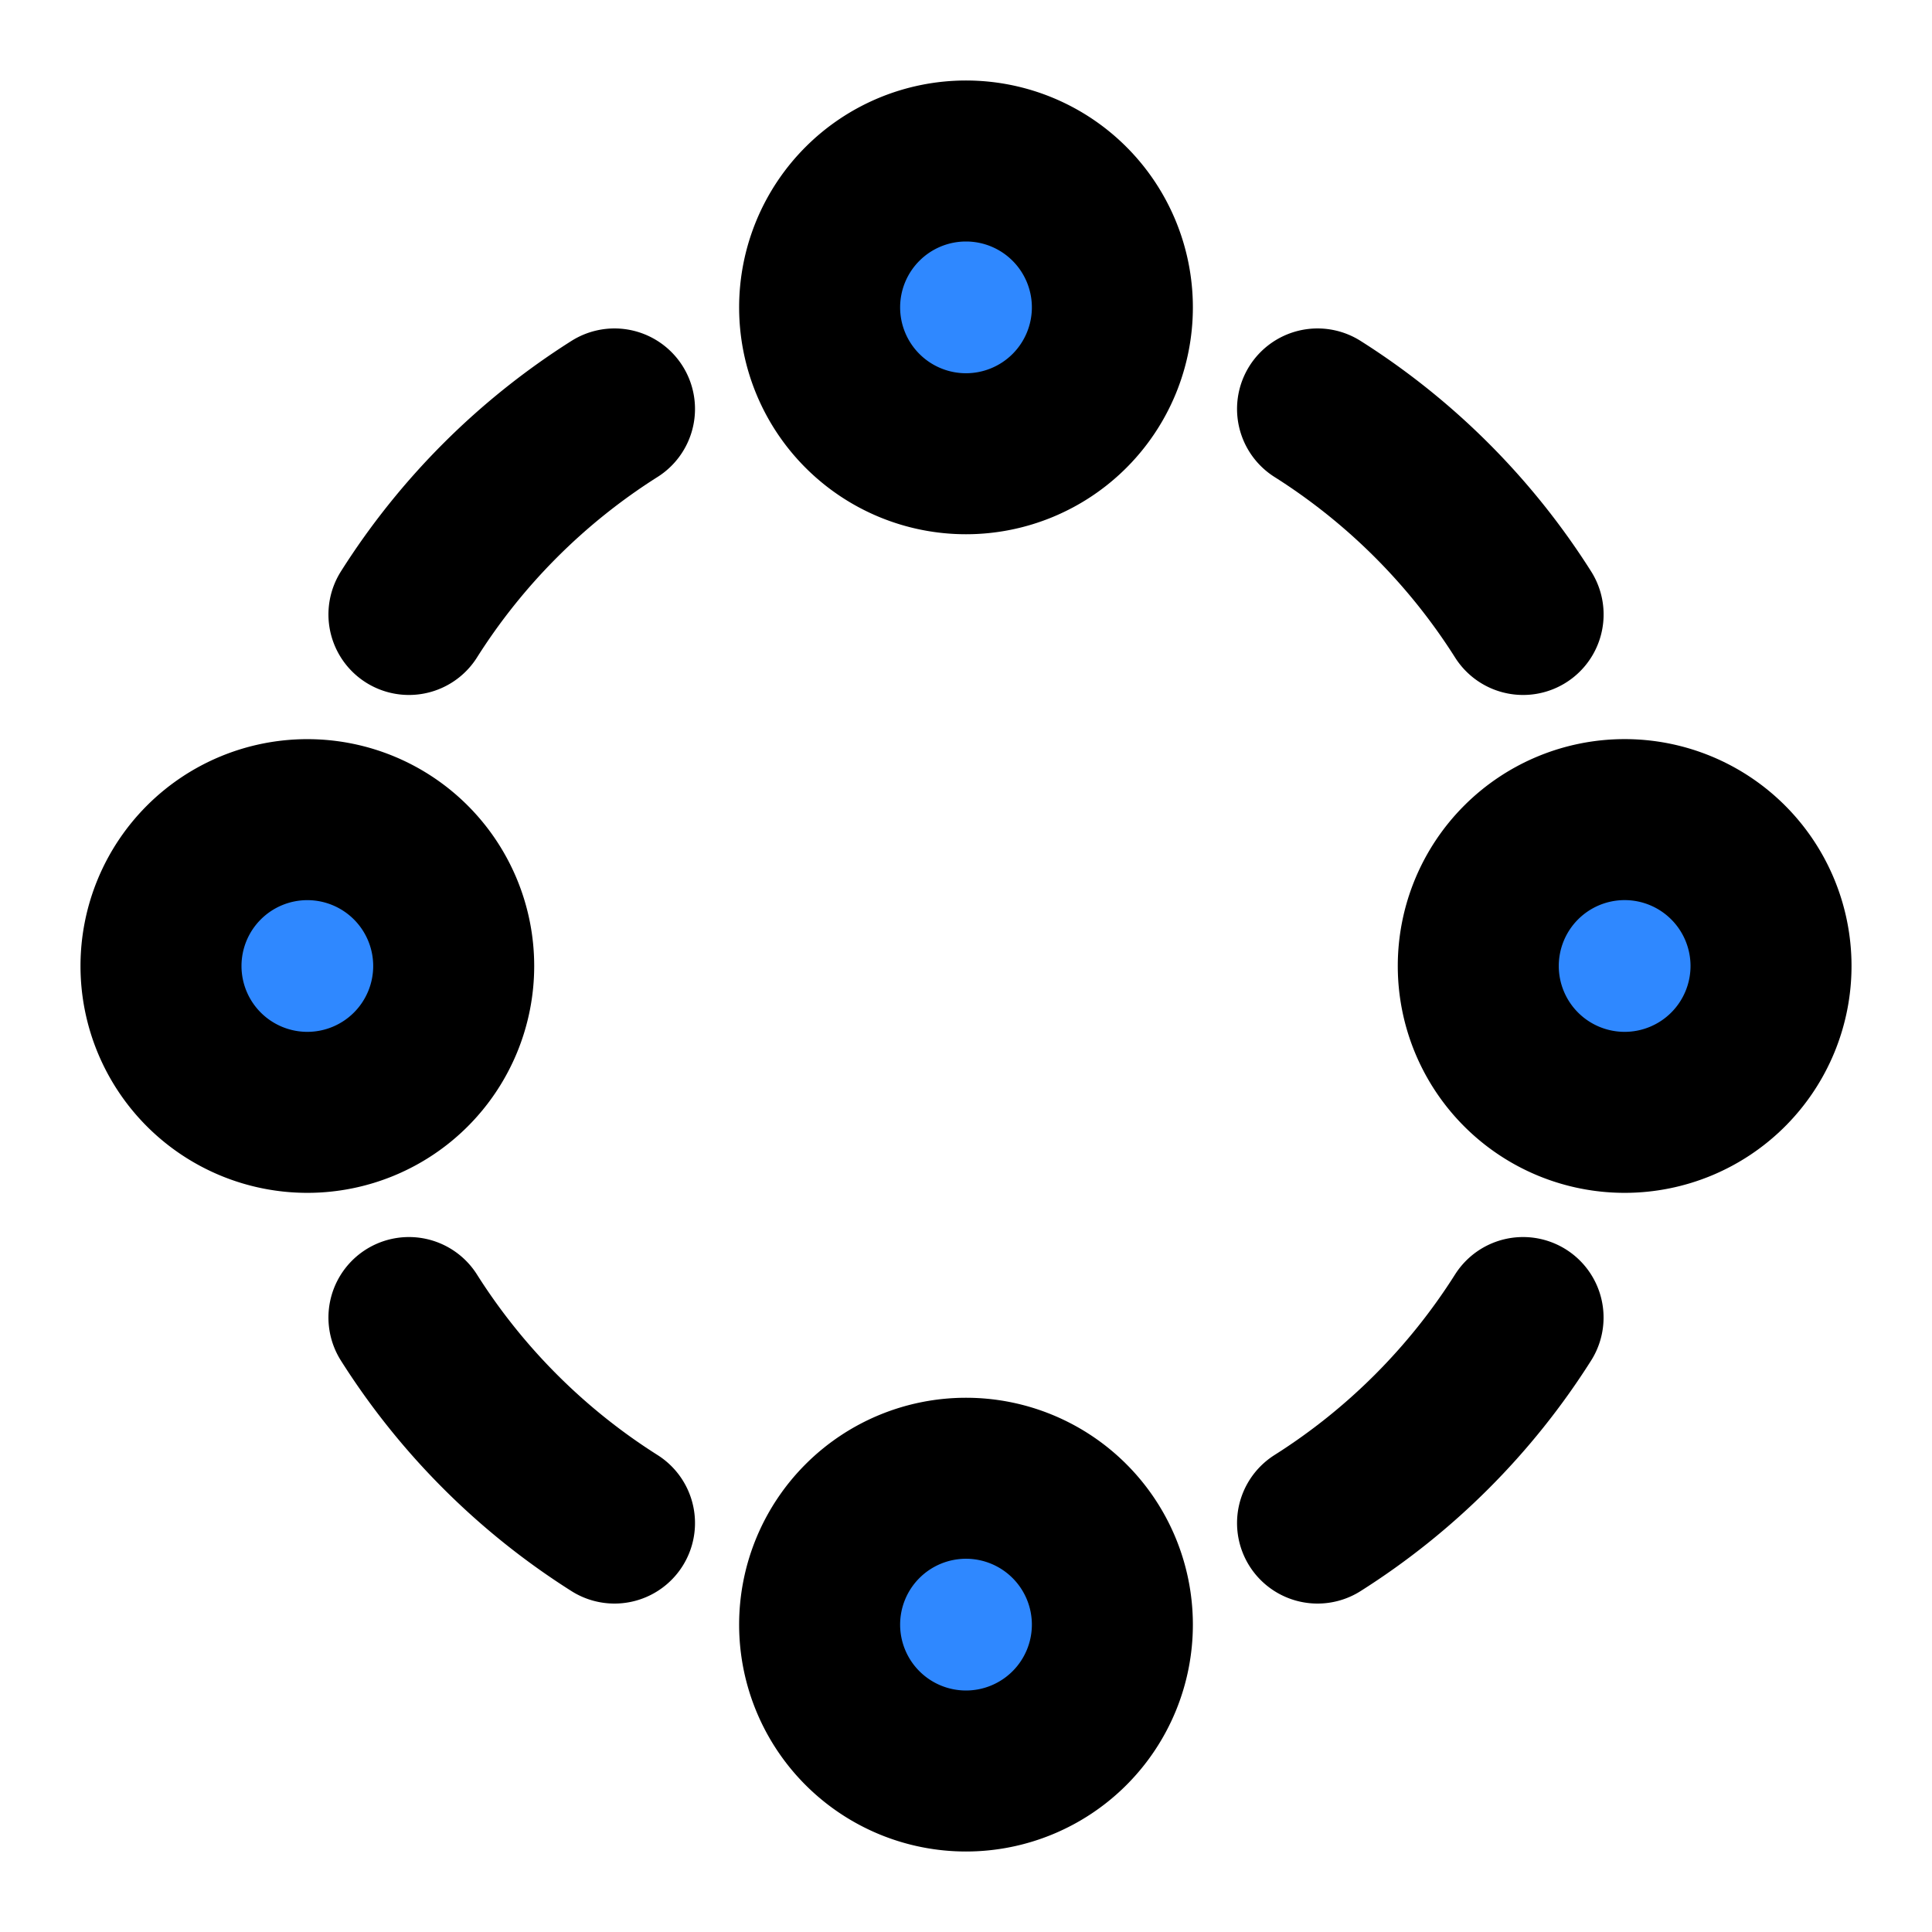 <svg width="48" height="48" fill="none" xmlns="http://www.w3.org/2000/svg"><path d="M24 11.273A3.636 3.636 0 1 0 24 4a3.636 3.636 0 0 0 0 7.273ZM24 44a3.636 3.636 0 1 0 0-7.273A3.636 3.636 0 0 0 24 44ZM7.636 27.636a3.636 3.636 0 1 0 0-7.272 3.636 3.636 0 0 0 0 7.272ZM40.364 27.636a3.636 3.636 0 1 0 0-7.273 3.636 3.636 0 0 0 0 7.273Z" fill="#2F88FF" stroke="#000" stroke-width="4" stroke-linejoin="round"/><path d="M32.734 10.16a16.45 16.45 0 0 1 5.107 5.106M37.84 32.734a16.45 16.45 0 0 1-5.106 5.106M15.267 37.84a16.45 16.45 0 0 1-5.107-5.106M10.16 15.266a16.45 16.45 0 0 1 5.107-5.106" stroke="#000" stroke-width="4" stroke-linecap="round" stroke-linejoin="round"/></svg>